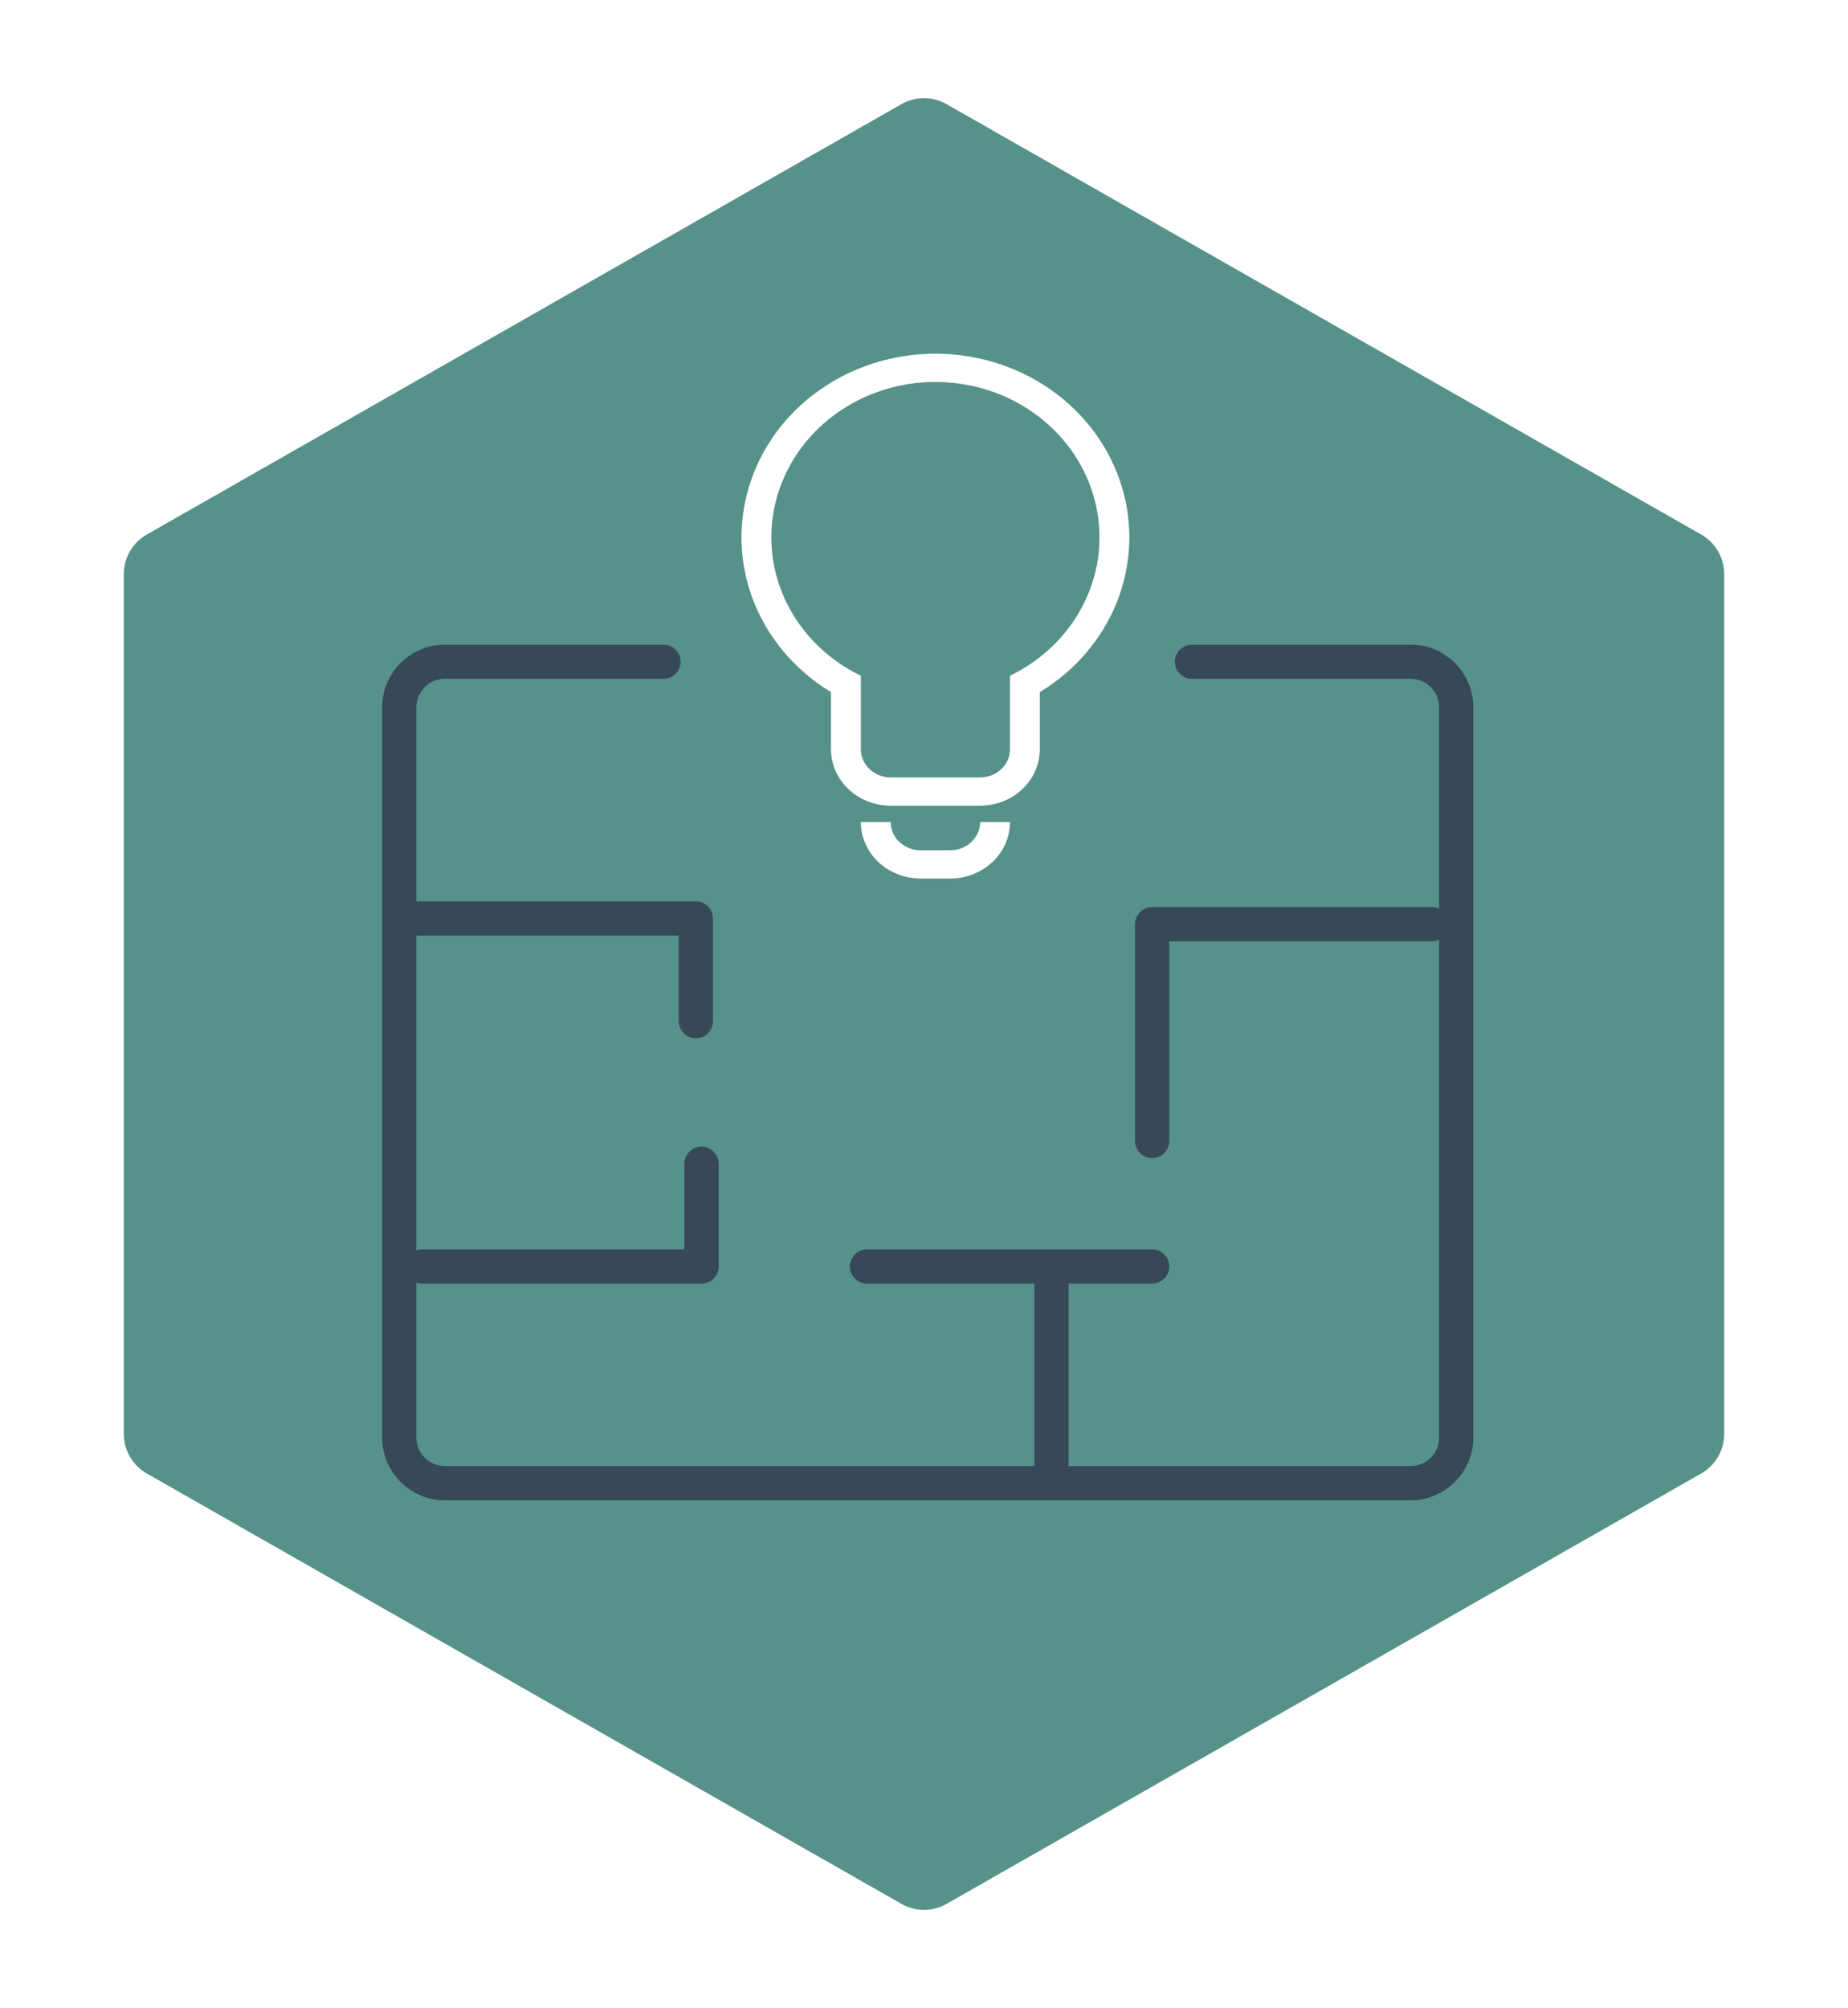 <svg width="162" height="176" viewBox="0 0 162 176" fill="none" xmlns="http://www.w3.org/2000/svg">
  <g filter="url(#filter0_d)">
    <path
      d="M79.019 7.13C80.247 6.43 81.753 6.43 82.981 7.13L149.129 44.849C150.378 45.561 151.148 46.887 151.148 48.324V123.676C151.148 125.113 150.378 126.439 149.129 127.151L82.981 164.87C81.753 165.57 80.247 165.57 79.019 164.87L12.87 127.151C11.623 126.439 10.852 125.113 10.852 123.676V48.324C10.852 46.887 11.623 45.561 12.87 44.849L79.019 7.13Z"
      fill="#569289" />
  </g>
  <path
    d="M58.164 58H39C36.791 58 35 59.791 35 62V126C35 128.209 36.791 130 39 130H123.656C125.865 130 127.656 128.209 127.656 126V62C127.656 59.791 125.865 58 123.656 58H104.492"
    stroke="#364859" stroke-width="3" stroke-linecap="round" stroke-linejoin="round" />
  <path d="M36.5 80.5H61V89.5" stroke="#364859" stroke-width="3" stroke-linecap="round" stroke-linejoin="round" />
  <path d="M37 111H61.5V102" stroke="#364859" stroke-width="3" stroke-linecap="round" stroke-linejoin="round" />
  <path d="M125.5 81H101V100" stroke="#364859" stroke-width="3" stroke-linecap="round" stroke-linejoin="round" />
  <path d="M76 111H101H92.177V117V129" stroke="#364859" stroke-width="3" stroke-linecap="round"
    stroke-linejoin="round" />
  <path
    d="M88.538 72.048C88.538 73.361 87.987 74.621 87.006 75.549C86.025 76.478 84.695 77 83.308 77H80.692C79.305 77 77.975 76.478 76.994 75.549C76.013 74.621 75.462 73.361 75.462 72.048H78.077C78.077 72.704 78.353 73.334 78.843 73.799C79.333 74.263 79.999 74.524 80.692 74.524H83.308C84.001 74.524 84.667 74.263 85.157 73.799C85.647 73.334 85.923 72.704 85.923 72.048H88.538ZM91.154 65.665C91.154 66.978 90.603 68.238 89.622 69.166C88.641 70.095 87.31 70.617 85.923 70.617H78.077C76.69 70.617 75.359 70.095 74.378 69.166C73.397 68.238 72.846 66.978 72.846 65.665V60.658C69.748 58.783 67.375 56.008 66.083 52.749C64.792 49.49 64.651 45.922 65.682 42.581C66.714 39.239 68.862 36.304 71.803 34.217C74.746 32.129 78.323 31 82 31C85.677 31 89.254 32.129 92.197 34.217C95.138 36.304 97.286 39.239 98.318 42.581C99.349 45.922 99.208 49.49 97.917 52.749C96.625 56.008 94.252 58.783 91.154 60.658V65.665ZM75.462 65.665C75.462 66.321 75.737 66.951 76.228 67.415C76.718 67.88 77.383 68.141 78.077 68.141H85.923C86.617 68.141 87.282 67.88 87.772 67.415C88.263 66.951 88.538 66.321 88.538 65.665V59.227C91.416 57.836 93.715 55.57 95.066 52.792C96.417 50.014 96.741 46.886 95.986 43.912C95.231 40.939 93.441 38.292 90.904 36.399C88.367 34.506 85.23 33.477 82 33.477C78.77 33.477 75.633 34.506 73.096 36.399C70.559 38.292 68.769 40.939 68.014 43.912C67.259 46.886 67.583 50.014 68.934 52.792C70.285 55.57 72.584 57.836 75.462 59.227V65.665Z"
    fill="white" />
  <defs>
    <filter id="filter0_d" x="2.852" y="0.605" width="156.296" height="174.79" filterUnits="userSpaceOnUse"
      color-interpolation-filters="sRGB">
      <feFlood flood-opacity="0" result="BackgroundImageFix" />
      <feColorMatrix in="SourceAlpha" type="matrix" values="0 0 0 0 0 0 0 0 0 0 0 0 0 0 0 0 0 0 127 0" />
      <feOffset dy="2" />
      <feGaussianBlur stdDeviation="4" />
      <feColorMatrix type="matrix" values="0 0 0 0 0 0 0 0 0 0 0 0 0 0 0 0 0 0 0.25 0" />
      <feBlend mode="normal" in2="BackgroundImageFix" result="effect1_dropShadow" />
      <feBlend mode="normal" in="SourceGraphic" in2="effect1_dropShadow" result="shape" />
    </filter>
  </defs>
</svg>